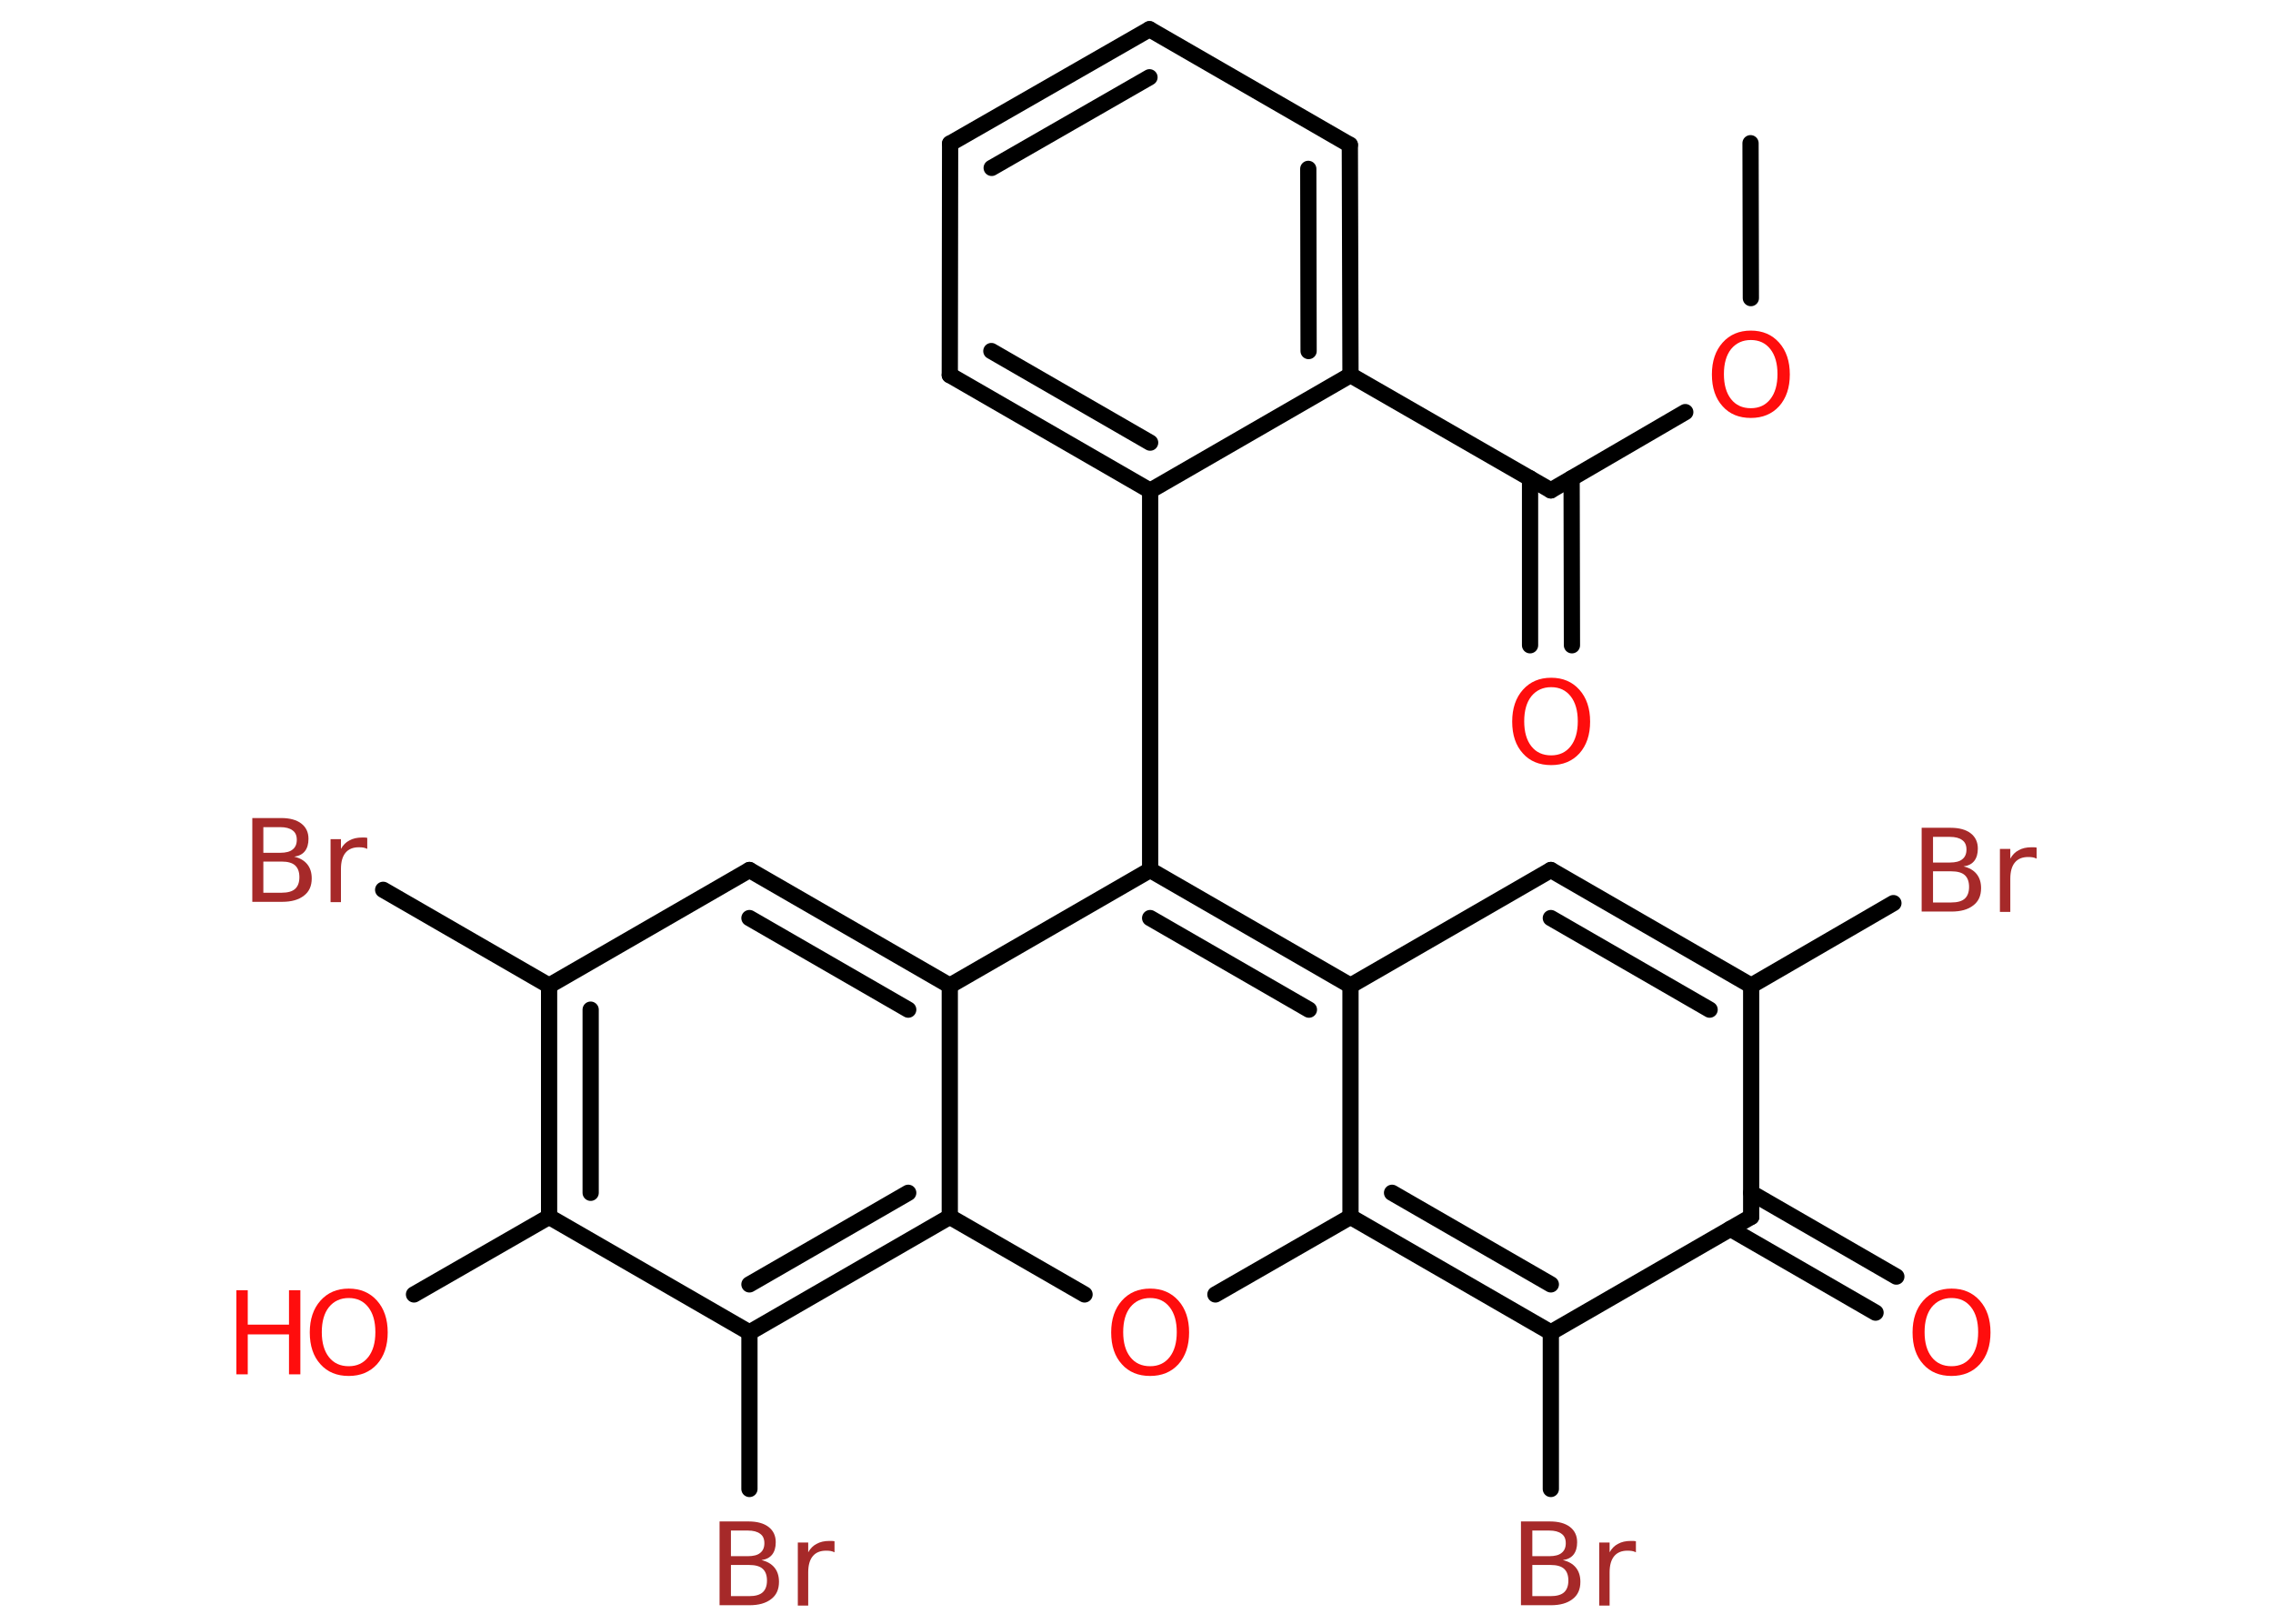 <?xml version='1.0' encoding='UTF-8'?>
<!DOCTYPE svg PUBLIC "-//W3C//DTD SVG 1.1//EN" "http://www.w3.org/Graphics/SVG/1.1/DTD/svg11.dtd">
<svg version='1.2' xmlns='http://www.w3.org/2000/svg' xmlns:xlink='http://www.w3.org/1999/xlink' width='70.0mm' height='50.0mm' viewBox='0 0 70.0 50.0'>
  <desc>Generated by the Chemistry Development Kit (http://github.com/cdk)</desc>
  <g stroke-linecap='round' stroke-linejoin='round' stroke='#000000' stroke-width='.5' fill='#FF0D0D'>
    <rect x='.0' y='.0' width='70.0' height='50.0' fill='#FFFFFF' stroke='none'/>
    <g id='mol1' class='mol'>
      <line id='mol1bnd1' class='bond' x1='53.91' y1='4.41' x2='53.92' y2='9.18'/>
      <line id='mol1bnd2' class='bond' x1='51.9' y1='12.69' x2='47.76' y2='15.1'/>
      <g id='mol1bnd3' class='bond'>
        <line x1='48.4' y1='14.73' x2='48.41' y2='19.87'/>
        <line x1='47.12' y1='14.73' x2='47.12' y2='19.87'/>
      </g>
      <line id='mol1bnd4' class='bond' x1='47.76' y1='15.1' x2='41.59' y2='11.55'/>
      <g id='mol1bnd5' class='bond'>
        <line x1='41.59' y1='11.55' x2='41.57' y2='4.46'/>
        <line x1='40.3' y1='10.81' x2='40.29' y2='5.2'/>
      </g>
      <line id='mol1bnd6' class='bond' x1='41.57' y1='4.46' x2='35.4' y2='.9'/>
      <g id='mol1bnd7' class='bond'>
        <line x1='35.4' y1='.9' x2='29.26' y2='4.42'/>
        <line x1='35.4' y1='2.38' x2='30.54' y2='5.17'/>
      </g>
      <line id='mol1bnd8' class='bond' x1='29.26' y1='4.42' x2='29.25' y2='11.55'/>
      <g id='mol1bnd9' class='bond'>
        <line x1='29.25' y1='11.55' x2='35.42' y2='15.11'/>
        <line x1='30.53' y1='10.81' x2='35.42' y2='13.63'/>
      </g>
      <line id='mol1bnd10' class='bond' x1='41.59' y1='11.55' x2='35.42' y2='15.11'/>
      <line id='mol1bnd11' class='bond' x1='35.42' y1='15.11' x2='35.42' y2='26.79'/>
      <g id='mol1bnd12' class='bond'>
        <line x1='41.59' y1='30.35' x2='35.42' y2='26.79'/>
        <line x1='40.31' y1='31.09' x2='35.42' y2='28.27'/>
      </g>
      <line id='mol1bnd13' class='bond' x1='41.59' y1='30.35' x2='47.76' y2='26.79'/>
      <g id='mol1bnd14' class='bond'>
        <line x1='53.93' y1='30.35' x2='47.76' y2='26.79'/>
        <line x1='52.65' y1='31.09' x2='47.76' y2='28.27'/>
      </g>
      <line id='mol1bnd15' class='bond' x1='53.93' y1='30.35' x2='58.31' y2='27.81'/>
      <line id='mol1bnd16' class='bond' x1='53.93' y1='30.35' x2='53.93' y2='37.47'/>
      <g id='mol1bnd17' class='bond'>
        <line x1='53.93' y1='36.73' x2='58.4' y2='39.31'/>
        <line x1='53.29' y1='37.84' x2='57.76' y2='40.42'/>
      </g>
      <line id='mol1bnd18' class='bond' x1='53.93' y1='37.47' x2='47.76' y2='41.03'/>
      <line id='mol1bnd19' class='bond' x1='47.76' y1='41.03' x2='47.76' y2='45.85'/>
      <g id='mol1bnd20' class='bond'>
        <line x1='41.59' y1='37.47' x2='47.76' y2='41.03'/>
        <line x1='42.87' y1='36.73' x2='47.76' y2='39.55'/>
      </g>
      <line id='mol1bnd21' class='bond' x1='41.59' y1='30.35' x2='41.59' y2='37.47'/>
      <line id='mol1bnd22' class='bond' x1='41.59' y1='37.47' x2='37.43' y2='39.86'/>
      <line id='mol1bnd23' class='bond' x1='33.4' y1='39.86' x2='29.25' y2='37.47'/>
      <g id='mol1bnd24' class='bond'>
        <line x1='23.08' y1='41.03' x2='29.25' y2='37.47'/>
        <line x1='23.08' y1='39.55' x2='27.97' y2='36.73'/>
      </g>
      <line id='mol1bnd25' class='bond' x1='23.08' y1='41.03' x2='23.08' y2='45.85'/>
      <line id='mol1bnd26' class='bond' x1='23.08' y1='41.03' x2='16.91' y2='37.47'/>
      <line id='mol1bnd27' class='bond' x1='16.91' y1='37.47' x2='12.75' y2='39.86'/>
      <g id='mol1bnd28' class='bond'>
        <line x1='16.91' y1='30.35' x2='16.91' y2='37.47'/>
        <line x1='18.19' y1='31.09' x2='18.19' y2='36.73'/>
      </g>
      <line id='mol1bnd29' class='bond' x1='16.91' y1='30.35' x2='11.8' y2='27.4'/>
      <line id='mol1bnd30' class='bond' x1='16.91' y1='30.35' x2='23.08' y2='26.79'/>
      <g id='mol1bnd31' class='bond'>
        <line x1='29.25' y1='30.35' x2='23.08' y2='26.79'/>
        <line x1='27.97' y1='31.09' x2='23.08' y2='28.27'/>
      </g>
      <line id='mol1bnd32' class='bond' x1='35.42' y1='26.79' x2='29.25' y2='30.35'/>
      <line id='mol1bnd33' class='bond' x1='29.25' y1='37.47' x2='29.25' y2='30.35'/>
      <path id='mol1atm2' class='atom' d='M53.92 10.47q-.38 .0 -.61 .28q-.22 .28 -.22 .77q.0 .49 .22 .77q.22 .28 .61 .28q.38 .0 .6 -.28q.22 -.28 .22 -.77q.0 -.49 -.22 -.77q-.22 -.28 -.6 -.28zM53.92 10.18q.54 .0 .87 .37q.33 .37 .33 .98q.0 .61 -.33 .98q-.33 .36 -.87 .36q-.55 .0 -.87 -.36q-.33 -.36 -.33 -.98q.0 -.61 .33 -.98q.33 -.37 .87 -.37z' stroke='none'/>
      <path id='mol1atm4' class='atom' d='M47.77 21.16q-.38 .0 -.61 .28q-.22 .28 -.22 .77q.0 .49 .22 .77q.22 .28 .61 .28q.38 .0 .6 -.28q.22 -.28 .22 -.77q.0 -.49 -.22 -.77q-.22 -.28 -.6 -.28zM47.77 20.87q.54 .0 .87 .37q.33 .37 .33 .98q.0 .61 -.33 .98q-.33 .36 -.87 .36q-.55 .0 -.87 -.36q-.33 -.36 -.33 -.98q.0 -.61 .33 -.98q.33 -.37 .87 -.37z' stroke='none'/>
      <path id='mol1atm15' class='atom' d='M59.53 26.84v.95h.56q.29 .0 .42 -.12q.13 -.12 .13 -.36q.0 -.24 -.13 -.36q-.13 -.12 -.42 -.12h-.56zM59.53 25.78v.78h.52q.26 .0 .38 -.1q.13 -.1 .13 -.3q.0 -.2 -.13 -.29q-.13 -.1 -.38 -.1h-.52zM59.18 25.49h.89q.4 .0 .62 .17q.22 .17 .22 .47q.0 .24 -.11 .38q-.11 .14 -.33 .17q.26 .06 .4 .23q.14 .17 .14 .44q.0 .35 -.24 .53q-.24 .19 -.67 .19h-.92v-2.59zM62.72 26.44q-.06 -.03 -.12 -.04q-.06 -.01 -.14 -.01q-.27 .0 -.41 .17q-.14 .17 -.14 .5v1.02h-.32v-1.94h.32v.3q.1 -.18 .26 -.26q.16 -.09 .39 -.09q.03 .0 .07 .0q.04 .0 .09 .01v.33z' stroke='none' fill='#A62929'/>
      <path id='mol1atm17' class='atom' d='M60.1 39.97q-.38 .0 -.61 .28q-.22 .28 -.22 .77q.0 .49 .22 .77q.22 .28 .61 .28q.38 .0 .6 -.28q.22 -.28 .22 -.77q.0 -.49 -.22 -.77q-.22 -.28 -.6 -.28zM60.1 39.68q.54 .0 .87 .37q.33 .37 .33 .98q.0 .61 -.33 .98q-.33 .36 -.87 .36q-.55 .0 -.87 -.36q-.33 -.36 -.33 -.98q.0 -.61 .33 -.98q.33 -.37 .87 -.37z' stroke='none'/>
      <path id='mol1atm19' class='atom' d='M47.19 48.2v.95h.56q.29 .0 .42 -.12q.13 -.12 .13 -.36q.0 -.24 -.13 -.36q-.13 -.12 -.42 -.12h-.56zM47.19 47.14v.78h.52q.26 .0 .38 -.1q.13 -.1 .13 -.3q.0 -.2 -.13 -.29q-.13 -.1 -.38 -.1h-.52zM46.84 46.85h.89q.4 .0 .62 .17q.22 .17 .22 .47q.0 .24 -.11 .38q-.11 .14 -.33 .17q.26 .06 .4 .23q.14 .17 .14 .44q.0 .35 -.24 .53q-.24 .19 -.67 .19h-.92v-2.59zM50.38 47.8q-.06 -.03 -.12 -.04q-.06 -.01 -.14 -.01q-.27 .0 -.41 .17q-.14 .17 -.14 .5v1.02h-.32v-1.94h.32v.3q.1 -.18 .26 -.26q.16 -.09 .39 -.09q.03 .0 .07 .0q.04 .0 .09 .01v.33z' stroke='none' fill='#A62929'/>
      <path id='mol1atm21' class='atom' d='M35.42 39.97q-.38 .0 -.61 .28q-.22 .28 -.22 .77q.0 .49 .22 .77q.22 .28 .61 .28q.38 .0 .6 -.28q.22 -.28 .22 -.77q.0 -.49 -.22 -.77q-.22 -.28 -.6 -.28zM35.42 39.68q.54 .0 .87 .37q.33 .37 .33 .98q.0 .61 -.33 .98q-.33 .36 -.87 .36q-.55 .0 -.87 -.36q-.33 -.36 -.33 -.98q.0 -.61 .33 -.98q.33 -.37 .87 -.37z' stroke='none'/>
      <path id='mol1atm24' class='atom' d='M22.51 48.2v.95h.56q.29 .0 .42 -.12q.13 -.12 .13 -.36q.0 -.24 -.13 -.36q-.13 -.12 -.42 -.12h-.56zM22.51 47.14v.78h.52q.26 .0 .38 -.1q.13 -.1 .13 -.3q.0 -.2 -.13 -.29q-.13 -.1 -.38 -.1h-.52zM22.16 46.85h.89q.4 .0 .62 .17q.22 .17 .22 .47q.0 .24 -.11 .38q-.11 .14 -.33 .17q.26 .06 .4 .23q.14 .17 .14 .44q.0 .35 -.24 .53q-.24 .19 -.67 .19h-.92v-2.59zM25.7 47.8q-.06 -.03 -.12 -.04q-.06 -.01 -.14 -.01q-.27 .0 -.41 .17q-.14 .17 -.14 .5v1.02h-.32v-1.94h.32v.3q.1 -.18 .26 -.26q.16 -.09 .39 -.09q.03 .0 .07 .0q.04 .0 .09 .01v.33z' stroke='none' fill='#A62929'/>
      <g id='mol1atm26' class='atom'>
        <path d='M10.74 39.97q-.38 .0 -.61 .28q-.22 .28 -.22 .77q.0 .49 .22 .77q.22 .28 .61 .28q.38 .0 .6 -.28q.22 -.28 .22 -.77q.0 -.49 -.22 -.77q-.22 -.28 -.6 -.28zM10.74 39.68q.54 .0 .87 .37q.33 .37 .33 .98q.0 .61 -.33 .98q-.33 .36 -.87 .36q-.55 .0 -.87 -.36q-.33 -.36 -.33 -.98q.0 -.61 .33 -.98q.33 -.37 .87 -.37z' stroke='none'/>
        <path d='M7.28 39.73h.35v1.06h1.27v-1.06h.35v2.59h-.35v-1.23h-1.27v1.23h-.35v-2.59z' stroke='none'/>
      </g>
      <path id='mol1atm28' class='atom' d='M8.11 26.54v.95h.56q.29 .0 .42 -.12q.13 -.12 .13 -.36q.0 -.24 -.13 -.36q-.13 -.12 -.42 -.12h-.56zM8.11 25.48v.78h.52q.26 .0 .38 -.1q.13 -.1 .13 -.3q.0 -.2 -.13 -.29q-.13 -.1 -.38 -.1h-.52zM7.77 25.19h.89q.4 .0 .62 .17q.22 .17 .22 .47q.0 .24 -.11 .38q-.11 .14 -.33 .17q.26 .06 .4 .23q.14 .17 .14 .44q.0 .35 -.24 .53q-.24 .19 -.67 .19h-.92v-2.59zM11.31 26.14q-.06 -.03 -.12 -.04q-.06 -.01 -.14 -.01q-.27 .0 -.41 .17q-.14 .17 -.14 .5v1.02h-.32v-1.94h.32v.3q.1 -.18 .26 -.26q.16 -.09 .39 -.09q.03 .0 .07 .0q.04 .0 .09 .01v.33z' stroke='none' fill='#A62929'/>
    </g>
  </g>
</svg>
